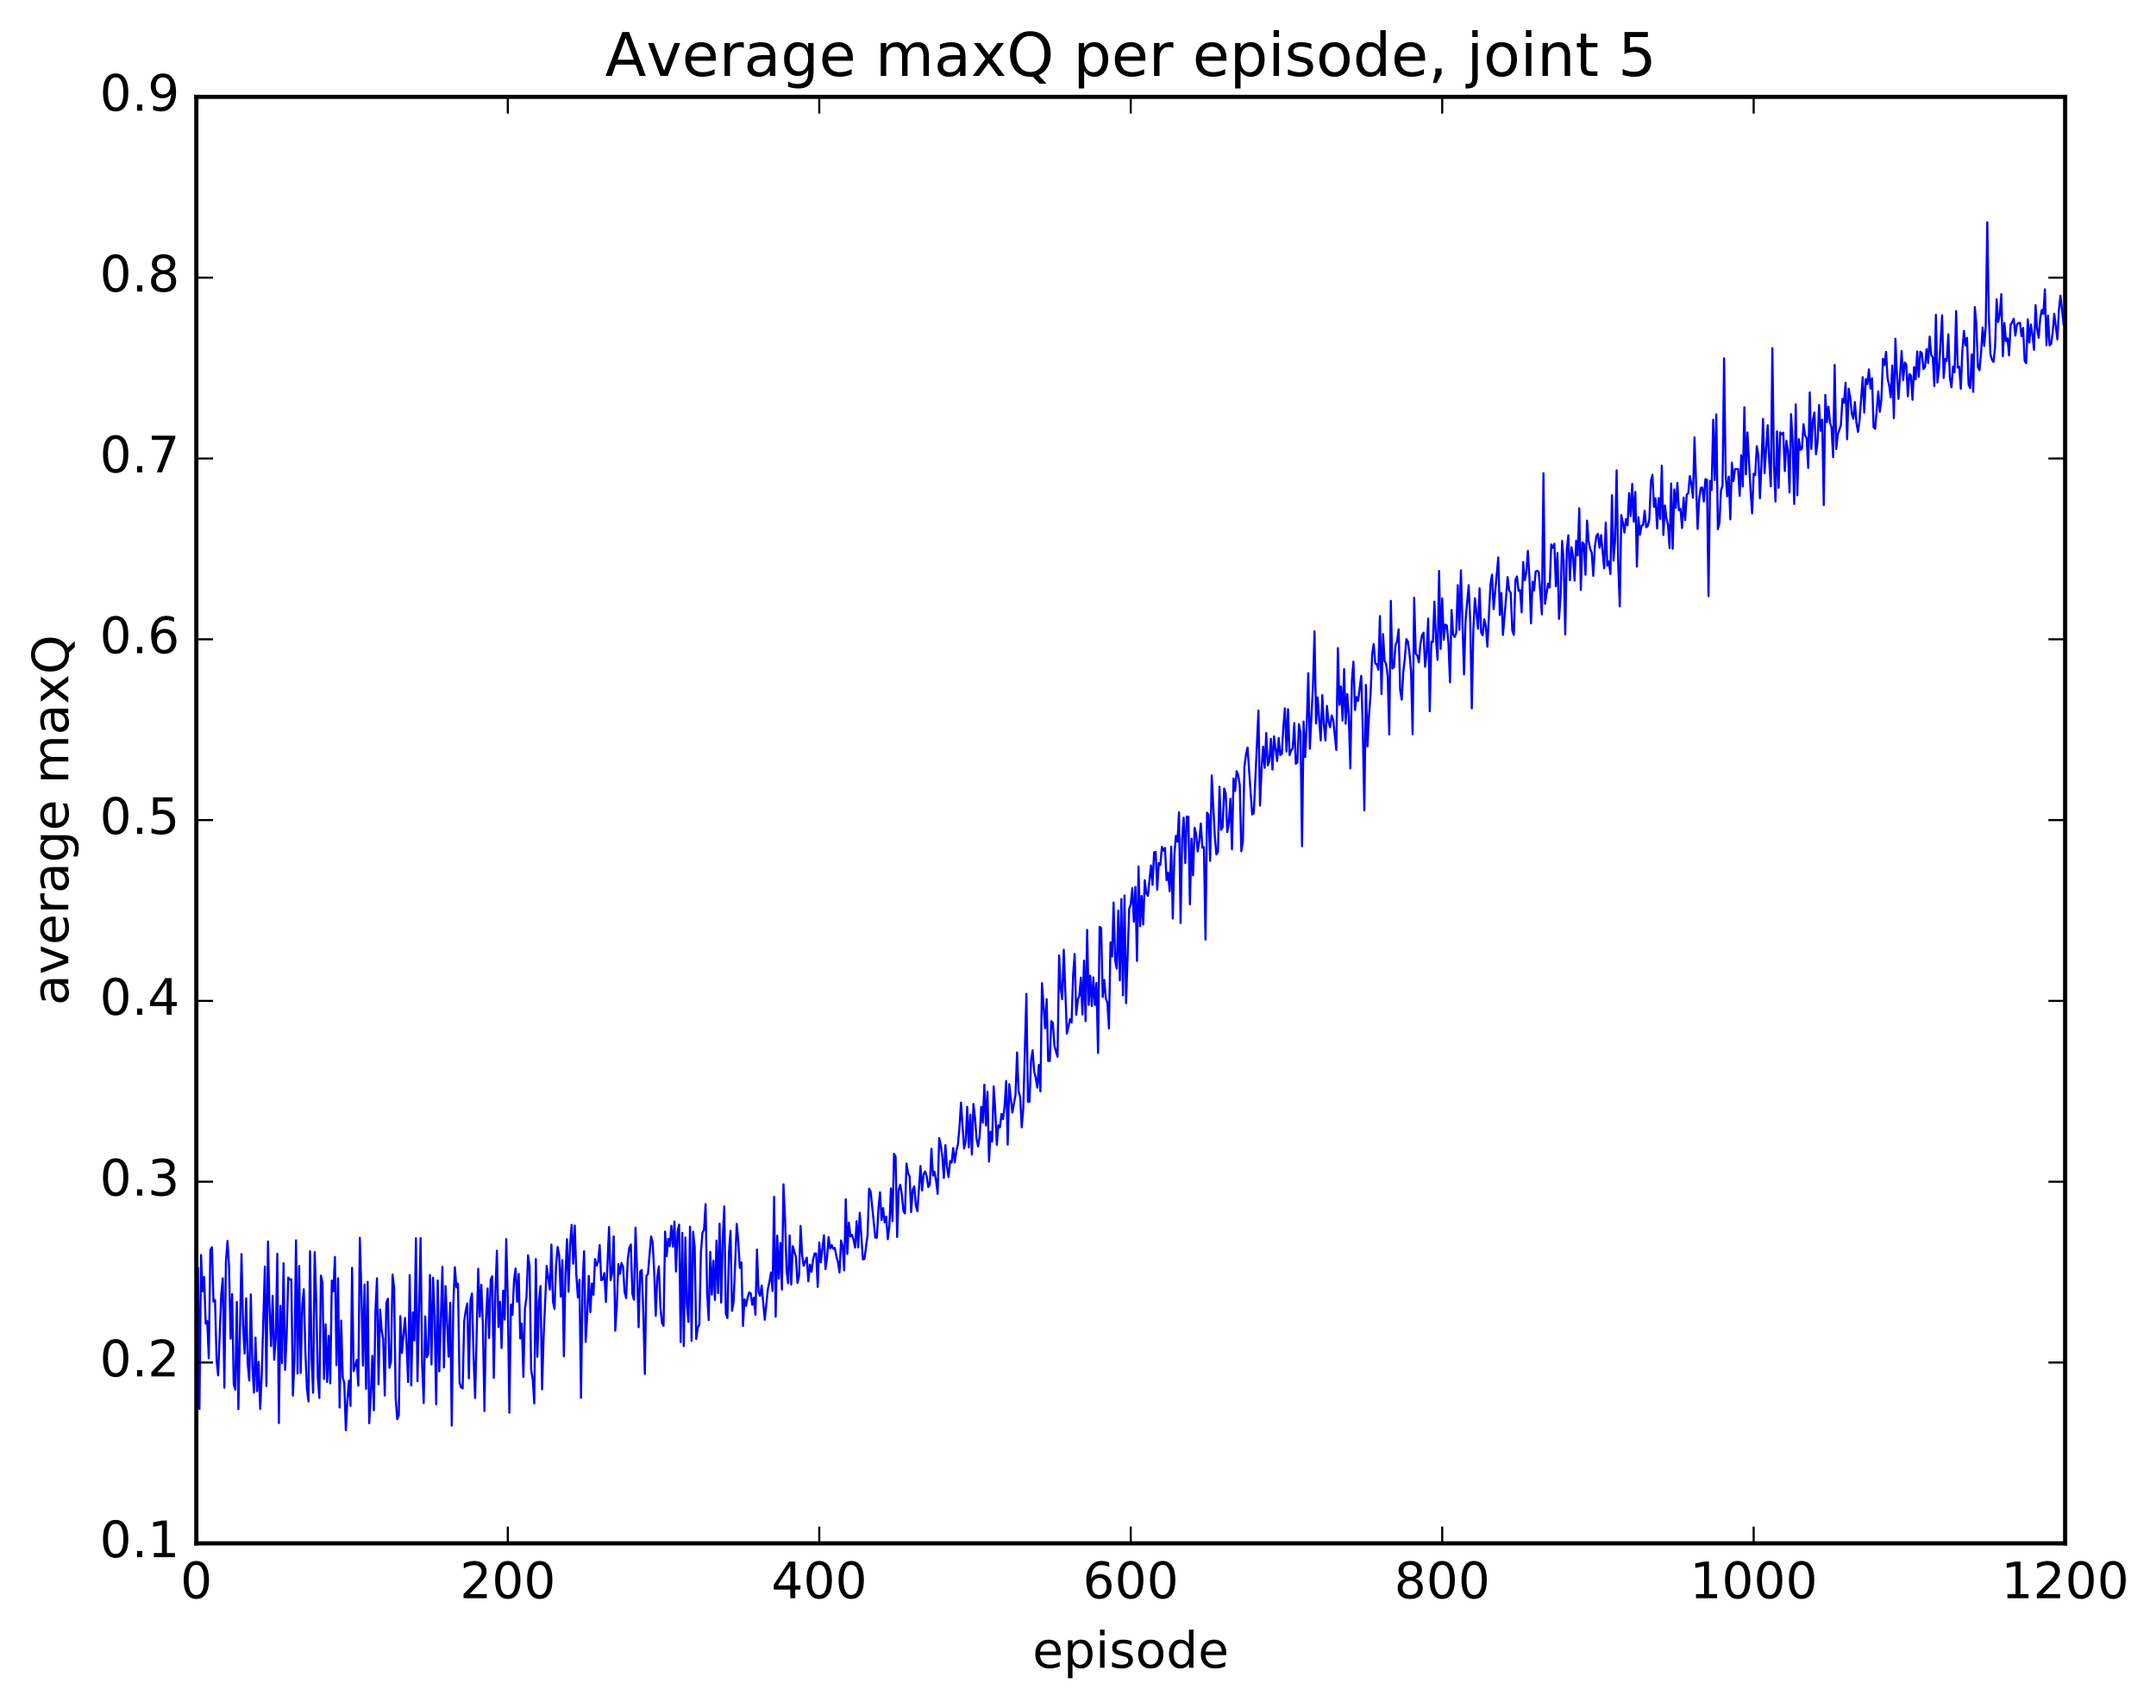 <?xml version="1.0" encoding="utf-8" standalone="no"?>
<!DOCTYPE svg PUBLIC "-//W3C//DTD SVG 1.1//EN"
  "http://www.w3.org/Graphics/SVG/1.1/DTD/svg11.dtd">
<!-- Created with matplotlib (http://matplotlib.org/) -->
<svg height="408pt" version="1.1" viewBox="0 0 515 408" width="515pt" xmlns="http://www.w3.org/2000/svg" xmlns:xlink="http://www.w3.org/1999/xlink">
 <defs>
  <style type="text/css">
*{stroke-linecap:butt;stroke-linejoin:round;stroke-miterlimit:100000;}
  </style>
 </defs>
 <g id="figure_1">
  <g id="patch_1">
   <path d="M 0 408.169 
L 515.768 408.169 
L 515.768 0 
L 0 0 
z
" style="fill:#ffffff;"/>
  </g>
  <g id="axes_1">
   <g id="patch_2">
    <path d="M 46.898 368.742 
L 493.298 368.742 
L 493.298 23.142 
L 46.898 23.142 
z
" style="fill:#ffffff;"/>
   </g>
   <g id="line2d_1">
    <path clip-path="url(#p691f11c501)" d="M 46.898 304.018 
L 47.27 302.881 
L 47.642 336.636 
L 48.014 299.843 
L 48.386 308.559 
L 48.758 305.093 
L 49.13 316.247 
L 49.502 315.644 
L 49.873 324.519 
L 50.245 298.637 
L 50.617 298.001 
L 50.989 310.999 
L 51.361 310.588 
L 51.733 324.805 
L 52.105 328.611 
L 52.849 309.238 
L 53.221 305.417 
L 53.593 331.555 
L 53.965 301.503 
L 54.337 296.497 
L 54.709 302.621 
L 55.081 319.826 
L 55.453 309.195 
L 55.825 330.668 
L 56.197 332.031 
L 56.569 311.068 
L 56.941 336.681 
L 57.685 299.625 
L 58.057 316.673 
L 58.429 323.382 
L 58.801 310.198 
L 59.173 325.833 
L 59.545 329.852 
L 59.917 309.276 
L 60.289 326.306 
L 60.661 332.738 
L 61.033 319.597 
L 61.406 332.399 
L 61.778 325.389 
L 62.15 336.644 
L 62.522 328.622 
L 63.266 302.619 
L 63.638 331.146 
L 64.01 296.62 
L 64.382 312.524 
L 64.754 321.622 
L 65.126 309.593 
L 65.498 324.88 
L 65.87 319.663 
L 66.242 299.548 
L 66.614 340.007 
L 66.986 311.993 
L 67.358 325.702 
L 67.73 301.818 
L 68.102 327.281 
L 68.474 319.157 
L 68.846 305.243 
L 69.218 305.742 
L 69.59 305.677 
L 69.962 333.441 
L 70.334 324.926 
L 70.706 296.346 
L 71.078 328.186 
L 71.45 302.478 
L 71.822 328.016 
L 72.194 312.091 
L 72.566 308.027 
L 72.938 322.732 
L 73.309 331.657 
L 73.681 334.828 
L 74.053 298.961 
L 74.425 324.4 
L 74.797 332.768 
L 75.169 299.176 
L 75.541 310.762 
L 75.913 329.16 
L 76.285 334.015 
L 76.657 304.77 
L 77.029 306.471 
L 77.401 329.475 
L 77.773 316.412 
L 78.145 330.183 
L 78.517 319.172 
L 78.889 330.502 
L 79.261 305.967 
L 79.633 308.533 
L 80.005 300.323 
L 80.377 326.192 
L 80.749 305.393 
L 81.121 336.297 
L 81.493 315.545 
L 81.865 329.018 
L 82.237 330.415 
L 82.609 341.738 
L 82.981 334.503 
L 83.353 329.859 
L 83.725 335.891 
L 84.097 302.901 
L 84.469 327.594 
L 85.213 324.925 
L 85.585 331.08 
L 85.957 295.732 
L 86.329 308.851 
L 86.701 326.255 
L 87.073 306.912 
L 87.445 331.831 
L 87.817 306.269 
L 88.189 340.059 
L 88.561 333.738 
L 88.933 323.936 
L 89.305 336.956 
L 89.677 313.139 
L 90.049 305.413 
L 90.421 330.741 
L 90.793 312.877 
L 91.165 317.818 
L 91.537 319.952 
L 91.909 333.423 
L 92.281 311.321 
L 92.653 310.288 
L 93.025 326.805 
L 93.397 325.337 
L 93.769 304.544 
L 94.141 307.734 
L 94.513 334.097 
L 94.885 339.069 
L 95.257 338.168 
L 95.629 314.451 
L 96.001 323.266 
L 96.746 314.892 
L 97.118 321.26 
L 97.49 330.219 
L 97.862 304.668 
L 98.234 331.018 
L 98.606 313.549 
L 98.978 320.277 
L 99.35 295.853 
L 99.722 330.024 
L 100.466 295.843 
L 100.838 326.182 
L 101.21 335.221 
L 101.582 314.533 
L 101.954 324.282 
L 102.326 323.379 
L 102.698 304.619 
L 103.07 325.992 
L 103.442 305.277 
L 103.814 314.465 
L 104.186 335.508 
L 104.558 305.933 
L 104.93 327.65 
L 105.674 302.691 
L 106.046 326.697 
L 106.418 307.278 
L 107.162 324.158 
L 107.534 311.282 
L 107.906 340.611 
L 108.278 311.836 
L 108.65 302.773 
L 109.022 307.566 
L 109.394 306.69 
L 109.766 330.303 
L 110.138 331.504 
L 110.51 331.737 
L 110.882 315.637 
L 111.254 313.125 
L 111.626 311.42 
L 111.998 329.326 
L 112.37 310.762 
L 112.742 309.05 
L 113.114 323.991 
L 113.486 334.014 
L 114.23 303.131 
L 114.602 314.589 
L 114.974 306.959 
L 115.346 316.464 
L 115.718 337.124 
L 116.09 315.442 
L 116.462 307.854 
L 116.834 319.683 
L 117.206 305.732 
L 117.578 304.941 
L 117.95 329.182 
L 118.322 309.101 
L 118.694 298.835 
L 119.066 317.073 
L 119.438 311.018 
L 119.809 322.083 
L 120.181 308.376 
L 120.553 315.283 
L 120.925 296.056 
L 121.297 310.774 
L 121.669 337.539 
L 122.041 311.709 
L 122.413 314.159 
L 122.785 305.832 
L 123.157 303.069 
L 123.529 311.023 
L 123.901 304.364 
L 124.273 319.799 
L 124.645 316.224 
L 125.017 328.983 
L 125.389 312.73 
L 125.761 309.961 
L 126.133 299.928 
L 126.505 302.666 
L 126.877 327.334 
L 127.249 329.555 
L 127.621 335.315 
L 127.993 300.821 
L 128.365 324.165 
L 128.738 310.918 
L 129.109 307.265 
L 129.482 331.934 
L 129.853 319.355 
L 130.597 302.463 
L 131.341 308.116 
L 131.714 297.361 
L 132.085 310.999 
L 132.458 312.748 
L 132.829 302.316 
L 133.202 297.931 
L 133.573 299.992 
L 133.946 309.781 
L 134.317 301.089 
L 134.69 324.058 
L 135.061 304.618 
L 135.434 296.084 
L 135.805 308.636 
L 136.178 297.27 
L 136.549 292.646 
L 136.922 301.929 
L 137.293 292.817 
L 137.666 304.662 
L 138.037 309.981 
L 138.41 305.736 
L 138.781 333.993 
L 139.154 306.875 
L 139.525 298.948 
L 139.898 320.61 
L 140.269 314.292 
L 140.642 304.842 
L 141.013 313.501 
L 141.386 306.681 
L 141.757 309.357 
L 142.13 300.824 
L 142.501 302.402 
L 142.874 301.49 
L 143.245 297.483 
L 143.618 305.882 
L 143.989 305.71 
L 144.362 304.16 
L 144.733 311.08 
L 145.477 293.166 
L 145.85 305.888 
L 146.221 304.227 
L 146.594 295.386 
L 146.965 317.94 
L 147.338 312.013 
L 147.709 302.015 
L 148.082 304.357 
L 148.453 301.785 
L 148.826 302.703 
L 149.197 308.66 
L 149.57 310.136 
L 149.941 301.026 
L 150.314 298.12 
L 150.685 297.337 
L 151.058 309.17 
L 151.429 310.531 
L 151.802 293.312 
L 152.173 303.436 
L 152.546 317.113 
L 152.917 303.79 
L 153.29 303.431 
L 153.661 313.46 
L 154.034 328.274 
L 154.405 304.864 
L 154.778 304.377 
L 155.522 295.404 
L 155.893 296.801 
L 156.266 303.859 
L 156.637 314.371 
L 157.01 305.031 
L 157.381 302.584 
L 157.754 312.35 
L 158.125 316.081 
L 158.498 316.775 
L 158.869 294.248 
L 159.242 300.159 
L 159.613 295.988 
L 159.986 297.739 
L 160.357 292.86 
L 160.73 297.855 
L 161.101 291.849 
L 161.474 303.796 
L 161.845 294.263 
L 162.218 292.58 
L 162.589 320.667 
L 162.962 294.579 
L 163.333 321.612 
L 163.706 295.674 
L 164.077 311.916 
L 164.45 315.841 
L 164.821 293.105 
L 165.194 320.361 
L 165.565 294.291 
L 165.938 297.985 
L 166.31 319.927 
L 166.681 317.234 
L 167.054 316.41 
L 167.425 299.231 
L 167.798 294.503 
L 168.169 293.801 
L 168.542 287.709 
L 168.913 309.043 
L 169.286 315.396 
L 169.657 299.103 
L 170.03 309.311 
L 170.401 301.201 
L 170.774 310.561 
L 171.145 296.406 
L 171.518 308.947 
L 171.889 292.378 
L 172.262 311.223 
L 172.633 296.183 
L 173.006 288.232 
L 173.377 313.834 
L 173.75 314.917 
L 174.121 299.166 
L 174.494 294.086 
L 174.865 313.202 
L 175.238 311.021 
L 175.982 292.414 
L 176.353 296.554 
L 176.726 302.96 
L 177.097 301.62 
L 177.47 316.805 
L 177.841 310.426 
L 178.214 312.004 
L 178.585 309.978 
L 178.958 308.781 
L 179.329 309.042 
L 179.702 311.775 
L 180.073 310.052 
L 180.446 314.128 
L 180.817 298.552 
L 181.19 308.697 
L 181.561 309.628 
L 181.934 307.154 
L 182.678 315.318 
L 183.422 307.971 
L 183.793 306.26 
L 184.166 304.01 
L 184.537 308.456 
L 184.91 285.939 
L 185.281 314.575 
L 185.654 295.222 
L 186.025 305.486 
L 186.398 296.974 
L 186.769 308.114 
L 187.142 282.972 
L 187.513 290.953 
L 187.886 303.592 
L 188.257 306.593 
L 188.63 295.17 
L 189.001 306.916 
L 189.374 297.746 
L 190.118 300.357 
L 190.489 306.54 
L 190.862 304.916 
L 191.233 292.907 
L 191.606 299.918 
L 191.977 302.432 
L 192.721 300.487 
L 193.094 306.152 
L 193.465 302.144 
L 193.838 303.856 
L 194.209 301.017 
L 194.582 299.502 
L 194.953 299.484 
L 195.326 307.473 
L 195.697 296.867 
L 196.07 301.602 
L 196.814 295.123 
L 197.185 303.224 
L 197.558 300.443 
L 197.929 295.556 
L 198.302 298.326 
L 198.673 297.496 
L 199.046 298.39 
L 199.417 298.16 
L 199.79 300.224 
L 200.161 301.54 
L 200.534 304.035 
L 200.905 296.381 
L 201.278 297.797 
L 201.649 303.52 
L 202.022 286.527 
L 202.393 299.598 
L 202.766 292.119 
L 203.137 295.426 
L 203.51 295.016 
L 203.881 296.217 
L 204.254 298.085 
L 204.625 291.767 
L 204.998 298.031 
L 205.369 289.76 
L 206.113 300.903 
L 206.486 300.795 
L 207.23 295.074 
L 207.601 284.009 
L 207.974 284.712 
L 209.089 295.733 
L 209.462 295.672 
L 209.833 288.829 
L 210.206 284.857 
L 210.577 291.525 
L 210.95 288.65 
L 211.321 292.067 
L 211.694 290.693 
L 212.065 296.076 
L 212.438 293.083 
L 212.81 283.967 
L 213.181 291.772 
L 213.554 275.696 
L 213.925 276.339 
L 214.298 295.559 
L 214.669 284.26 
L 215.042 283.059 
L 215.413 285.317 
L 215.786 289.309 
L 216.157 289.921 
L 216.53 277.993 
L 216.901 280.291 
L 217.274 281.099 
L 217.645 289.593 
L 218.018 284.258 
L 218.389 283.457 
L 218.762 287.969 
L 219.133 289.407 
L 219.877 278.598 
L 220.25 284.435 
L 220.621 280.546 
L 220.994 279.895 
L 221.365 281.049 
L 221.738 283.626 
L 222.109 283.04 
L 222.482 274.48 
L 222.853 280.867 
L 223.226 279.952 
L 223.597 282.09 
L 223.97 285.259 
L 224.341 271.911 
L 224.714 273.51 
L 225.085 276.32 
L 225.458 281.437 
L 225.829 273.587 
L 226.202 278.753 
L 226.573 281.238 
L 226.946 277.414 
L 227.317 277.774 
L 227.69 274.295 
L 228.061 277.741 
L 228.434 274.982 
L 228.805 273.517 
L 229.178 269.521 
L 229.549 263.455 
L 230.293 274.417 
L 230.666 272.678 
L 231.037 264.446 
L 231.41 274.117 
L 231.781 266.303 
L 232.154 275.878 
L 232.525 263.758 
L 232.898 267.058 
L 233.269 272.14 
L 233.642 273.91 
L 234.013 271.406 
L 234.386 264.444 
L 234.757 268.237 
L 235.13 259.157 
L 235.501 268.917 
L 235.874 260.836 
L 236.245 277.538 
L 236.618 270.396 
L 236.989 272.741 
L 237.362 259.566 
L 237.733 265.33 
L 238.106 273.511 
L 238.477 268.869 
L 238.85 269.321 
L 239.221 266.153 
L 239.594 267.394 
L 239.965 264.278 
L 240.338 258.277 
L 240.709 273.481 
L 241.082 259.037 
L 241.826 265.823 
L 242.57 261.561 
L 242.941 251.454 
L 243.314 260.794 
L 243.685 262.068 
L 244.058 269.349 
L 244.429 264.875 
L 245.173 237.465 
L 245.546 263.249 
L 245.917 263.189 
L 246.29 253.345 
L 246.661 250.946 
L 247.034 256.053 
L 247.405 257.493 
L 247.778 259.87 
L 248.149 254.437 
L 248.522 260.758 
L 248.893 234.902 
L 249.637 245.676 
L 250.01 238.732 
L 250.381 253.486 
L 250.754 253.485 
L 251.125 243.981 
L 251.498 244.442 
L 251.869 249.88 
L 252.613 252.497 
L 252.986 228.276 
L 253.357 236.057 
L 253.73 238.725 
L 254.101 226.932 
L 254.845 246.946 
L 255.589 243.515 
L 255.962 244.32 
L 256.334 232.969 
L 256.705 227.948 
L 257.077 242.463 
L 257.45 238.884 
L 257.822 237.977 
L 258.193 233.589 
L 258.565 242.383 
L 258.938 229.528 
L 259.31 243.964 
L 259.682 222.175 
L 260.053 240.08 
L 260.425 233.116 
L 260.798 240.379 
L 261.17 233.54 
L 261.541 240.118 
L 261.913 234.854 
L 262.286 251.565 
L 262.658 221.453 
L 263.029 221.743 
L 263.401 238.216 
L 263.774 234.13 
L 264.146 238.567 
L 264.517 239.563 
L 264.889 245.728 
L 265.262 225.169 
L 265.634 228.524 
L 266.005 215.64 
L 266.377 229.493 
L 266.75 231.435 
L 267.122 217.56 
L 267.493 234.249 
L 267.865 214.81 
L 268.238 237.808 
L 268.61 213.961 
L 268.981 239.692 
L 269.726 217.142 
L 270.098 216.039 
L 270.469 212.188 
L 270.841 220.222 
L 271.214 211.912 
L 271.586 229.593 
L 271.957 207.032 
L 272.329 221.297 
L 272.702 214.057 
L 273.074 220.896 
L 273.445 210.299 
L 273.817 213.452 
L 274.19 214.036 
L 274.933 206.783 
L 275.305 211.417 
L 275.678 203.659 
L 276.05 203.556 
L 276.421 212.589 
L 276.793 206.209 
L 277.166 206.692 
L 277.538 202.326 
L 277.909 203.261 
L 278.281 202.583 
L 278.654 210.311 
L 279.026 208.503 
L 279.397 212.965 
L 279.769 202.284 
L 280.142 219.468 
L 280.514 204.385 
L 280.885 199.703 
L 281.257 201.107 
L 281.63 194.08 
L 282.002 220.532 
L 282.373 200.4 
L 282.745 195.373 
L 283.118 206.205 
L 283.49 195.095 
L 283.861 195.132 
L 284.233 216.053 
L 284.606 200.389 
L 284.978 209.152 
L 285.349 197.743 
L 285.721 199.333 
L 286.094 203.437 
L 286.466 200.917 
L 286.837 196.757 
L 287.209 202.545 
L 287.582 202.394 
L 287.954 224.483 
L 288.325 194.167 
L 288.697 194.74 
L 289.07 205.67 
L 289.442 185.28 
L 290.185 199.883 
L 290.558 204.161 
L 290.93 203.51 
L 291.301 187.992 
L 291.673 198.269 
L 292.046 197.646 
L 292.418 188.395 
L 292.789 189.581 
L 293.161 198.821 
L 293.534 196.594 
L 293.906 190.842 
L 294.277 202.917 
L 294.649 186.003 
L 295.022 188.995 
L 295.394 184.264 
L 295.765 185.179 
L 296.137 187.56 
L 296.51 203.382 
L 296.882 201.035 
L 297.253 183.24 
L 297.625 180.251 
L 297.998 178.6 
L 298.741 189.473 
L 299.113 194.596 
L 299.486 194.284 
L 300.601 169.762 
L 300.974 192.468 
L 301.346 183.772 
L 301.717 178.382 
L 302.089 183.443 
L 302.462 175.149 
L 302.834 182.867 
L 303.205 181.733 
L 303.577 176.529 
L 303.95 183.877 
L 304.322 175.936 
L 305.065 181.84 
L 305.438 176.344 
L 305.81 180.396 
L 306.182 180.137 
L 306.553 173.612 
L 306.925 169.238 
L 307.298 179.567 
L 307.67 169.453 
L 308.041 180.421 
L 308.413 179.259 
L 308.786 178.802 
L 309.158 172.755 
L 309.529 182.485 
L 309.901 182.19 
L 310.274 173.019 
L 310.646 175.066 
L 311.017 202.183 
L 311.389 172.398 
L 311.762 180.875 
L 312.134 173.41 
L 312.505 160.841 
L 312.877 178.89 
L 313.622 163.957 
L 313.993 150.831 
L 314.365 172.847 
L 314.738 166.628 
L 315.481 176.906 
L 315.853 166.079 
L 316.226 173.026 
L 316.598 176.921 
L 316.969 168.655 
L 317.341 172.549 
L 317.714 173.754 
L 318.086 170.94 
L 318.457 171.929 
L 319.202 179.181 
L 319.574 154.846 
L 319.945 168.408 
L 320.317 164.03 
L 320.69 172.171 
L 321.062 159.857 
L 321.433 172.918 
L 321.805 165.817 
L 322.178 171.029 
L 322.55 183.617 
L 322.921 162.694 
L 323.293 158.098 
L 323.666 169.645 
L 324.038 166.549 
L 324.409 167.447 
L 325.154 161.47 
L 325.526 174.167 
L 325.897 193.6 
L 326.269 163.659 
L 326.642 178.351 
L 327.014 170.852 
L 327.385 166.021 
L 327.757 156.428 
L 328.13 153.86 
L 328.502 158.525 
L 328.873 158.682 
L 329.245 160.001 
L 329.618 147.195 
L 329.99 165.86 
L 330.361 151.511 
L 330.733 157.92 
L 331.106 158.657 
L 331.478 161.548 
L 331.849 175.483 
L 332.221 143.558 
L 332.594 159.727 
L 332.966 159.367 
L 333.337 154.159 
L 333.709 153.266 
L 334.082 150.36 
L 334.454 164.843 
L 334.825 167.173 
L 335.197 160.628 
L 335.57 157.285 
L 335.942 152.698 
L 336.313 153.32 
L 336.685 156.112 
L 337.058 160.519 
L 337.43 175.421 
L 337.801 142.825 
L 338.173 156.181 
L 338.546 156.606 
L 338.918 158.265 
L 339.289 153.879 
L 339.661 151.799 
L 340.034 151.158 
L 340.406 159.311 
L 340.777 155.824 
L 341.149 147.787 
L 341.522 169.935 
L 341.894 153.317 
L 342.265 153.41 
L 342.637 143.734 
L 343.01 152.808 
L 343.382 157.645 
L 343.753 136.419 
L 344.125 155.041 
L 344.498 142.978 
L 344.87 152.863 
L 345.241 149.236 
L 345.613 149.47 
L 345.986 153.608 
L 346.358 163.025 
L 346.729 145.728 
L 347.101 151.589 
L 347.474 152.208 
L 347.846 151.195 
L 348.217 139.792 
L 348.589 150.473 
L 348.962 136.283 
L 349.705 161.12 
L 350.077 148.164 
L 350.822 139.812 
L 351.193 148.488 
L 351.565 169.251 
L 351.938 150.339 
L 352.31 142.946 
L 353.053 150.213 
L 353.425 140.545 
L 353.798 151.153 
L 354.17 151.82 
L 354.541 147.967 
L 354.913 149.563 
L 355.286 154.52 
L 356.029 139.526 
L 356.401 137.3 
L 356.774 145.554 
L 357.889 133.188 
L 358.262 146.939 
L 358.634 141.681 
L 359.005 151.705 
L 359.75 142.808 
L 360.122 137.87 
L 360.493 141.097 
L 360.865 141.65 
L 361.238 150.658 
L 361.61 151.691 
L 361.981 138.572 
L 362.353 137.733 
L 362.726 141.169 
L 363.098 140.978 
L 363.469 146.301 
L 363.841 134.275 
L 364.214 138.642 
L 364.586 136.819 
L 364.957 131.628 
L 365.329 137.884 
L 365.702 148.947 
L 366.074 138.972 
L 366.445 141.097 
L 366.817 136.587 
L 367.19 136.372 
L 367.562 136.687 
L 368.305 146.79 
L 368.678 113.07 
L 369.05 144.257 
L 369.793 139.428 
L 370.166 140.393 
L 370.538 130.077 
L 370.909 130.895 
L 371.281 129.906 
L 371.654 140.067 
L 372.026 132.126 
L 372.397 147.866 
L 372.769 142.574 
L 373.142 129.242 
L 373.514 134.139 
L 373.885 151.587 
L 374.257 131.294 
L 374.63 127.903 
L 375.002 138.622 
L 375.373 130.747 
L 375.745 132.804 
L 376.118 138.723 
L 376.49 129.216 
L 376.861 132.707 
L 377.233 121.441 
L 377.606 140.947 
L 377.978 129.569 
L 378.349 129.951 
L 378.721 137.305 
L 379.094 124.392 
L 379.466 129.236 
L 379.837 131.158 
L 380.209 132.002 
L 380.582 137.585 
L 380.954 130.724 
L 381.325 128.078 
L 381.697 127.556 
L 382.07 130.869 
L 382.442 127.856 
L 383.185 135.786 
L 383.558 124.847 
L 383.93 135.16 
L 384.301 134.131 
L 384.673 137.136 
L 385.046 118.31 
L 385.418 133.935 
L 385.789 129.135 
L 386.161 112.375 
L 386.534 134.551 
L 386.906 144.882 
L 387.277 123.057 
L 387.649 124.846 
L 388.022 127.246 
L 388.394 124.034 
L 388.765 125.518 
L 389.137 117.827 
L 389.51 123.3 
L 389.882 115.589 
L 390.253 124.621 
L 390.625 117.519 
L 390.998 135.377 
L 391.37 123.594 
L 391.741 127.768 
L 392.113 125.592 
L 392.486 125.412 
L 392.858 122.031 
L 393.229 125.968 
L 393.601 125.663 
L 393.974 124.078 
L 394.346 114.983 
L 394.717 113.44 
L 395.089 121.112 
L 395.462 119.055 
L 395.834 126.277 
L 396.205 119.007 
L 396.577 123.986 
L 396.95 111.271 
L 397.322 127.817 
L 397.693 120.764 
L 398.065 123.888 
L 398.438 125.473 
L 398.81 130.962 
L 399.182 115.516 
L 399.553 131.123 
L 399.925 116.929 
L 400.298 121.375 
L 400.67 115.365 
L 401.041 121.918 
L 401.413 121.574 
L 401.786 126.16 
L 402.158 118.878 
L 402.529 124.281 
L 402.901 118.191 
L 403.274 117.836 
L 403.646 113.744 
L 404.017 115.674 
L 404.389 118.91 
L 404.762 104.507 
L 405.505 126.376 
L 405.877 119.304 
L 406.25 116.581 
L 406.622 116.488 
L 406.993 119.827 
L 407.365 114.49 
L 407.738 114.621 
L 408.11 142.446 
L 408.481 114.885 
L 408.853 117.088 
L 409.226 100.3 
L 409.598 114.679 
L 409.969 99.027 
L 410.341 126.451 
L 410.714 125.016 
L 411.086 117.21 
L 411.457 116.058 
L 411.829 85.605 
L 412.202 113.183 
L 412.574 118.595 
L 412.945 113.898 
L 413.317 124.078 
L 413.69 110.533 
L 414.062 114.95 
L 414.433 112.072 
L 415.178 112.082 
L 415.55 118.484 
L 415.921 108.785 
L 416.293 116.23 
L 416.666 97.299 
L 417.038 113.32 
L 417.409 103.312 
L 418.154 117.222 
L 418.526 122.674 
L 418.897 113.181 
L 419.269 113.507 
L 419.642 106.62 
L 420.014 108.781 
L 420.385 119.024 
L 420.757 111.119 
L 421.13 100.088 
L 421.502 113.041 
L 422.245 101.606 
L 422.618 110.25 
L 422.99 116.195 
L 423.361 83.199 
L 423.733 110.964 
L 424.106 119.836 
L 424.478 103.062 
L 424.849 116.543 
L 425.221 103.299 
L 425.594 103.806 
L 425.966 103.355 
L 426.337 112.539 
L 426.709 105.329 
L 427.082 107.658 
L 427.454 117.671 
L 427.825 98.952 
L 428.197 105.294 
L 428.57 120.425 
L 428.942 96.601 
L 429.313 118.325 
L 429.685 104.939 
L 430.058 107.477 
L 430.43 107.196 
L 430.801 101.367 
L 431.173 103.951 
L 431.546 104.696 
L 431.918 111.805 
L 432.289 93.765 
L 432.661 107.271 
L 433.034 100.417 
L 433.406 98.551 
L 433.777 108.558 
L 434.149 105.745 
L 434.522 96.774 
L 434.894 102.921 
L 435.265 100.287 
L 435.637 120.671 
L 436.01 94.356 
L 436.382 100.859 
L 436.753 97.178 
L 437.125 100.928 
L 437.498 102.197 
L 437.87 109.229 
L 438.241 87.209 
L 438.613 107.293 
L 438.986 103.805 
L 439.729 101.576 
L 440.101 95.313 
L 440.474 96.233 
L 440.846 91.432 
L 441.217 104.95 
L 441.589 92.886 
L 441.962 94.957 
L 442.334 98.805 
L 442.705 100.04 
L 443.077 96.074 
L 443.45 101.122 
L 443.822 103.187 
L 444.193 100.354 
L 444.938 90.115 
L 445.31 98.588 
L 445.682 90.583 
L 446.053 91.793 
L 446.425 88.259 
L 446.798 92.848 
L 447.17 90.381 
L 447.541 102.088 
L 447.913 102.475 
L 448.658 93.518 
L 449.029 98.374 
L 449.401 95.466 
L 449.774 85.74 
L 450.146 87.224 
L 450.517 84.061 
L 450.889 90.492 
L 451.262 92.054 
L 451.634 94.947 
L 452.005 87.315 
L 452.377 99.884 
L 452.75 80.925 
L 453.122 89.594 
L 453.493 95.302 
L 454.238 83.854 
L 454.61 90.843 
L 454.981 86.61 
L 455.353 87.119 
L 455.726 94.685 
L 456.098 89.355 
L 456.469 89.75 
L 456.841 95.524 
L 457.214 87.695 
L 457.586 90.635 
L 457.957 83.974 
L 458.329 90.008 
L 458.702 84.013 
L 459.074 84.438 
L 459.445 88.188 
L 459.817 87.74 
L 460.19 83.402 
L 460.562 86.724 
L 460.933 80.411 
L 461.305 84.81 
L 461.678 85.418 
L 462.05 92.258 
L 462.421 75.211 
L 462.793 91.395 
L 463.166 88.181 
L 463.909 75.331 
L 464.281 90.291 
L 464.654 85.761 
L 465.026 86.243 
L 465.397 79.873 
L 465.769 90.342 
L 466.142 92.53 
L 466.514 87.568 
L 466.885 88.953 
L 467.257 74.303 
L 467.63 87.825 
L 468.002 87.615 
L 468.373 92.892 
L 468.745 83.788 
L 469.118 79.048 
L 469.49 82.545 
L 469.861 80.723 
L 470.233 91.835 
L 470.606 92.739 
L 470.978 84.654 
L 471.349 93.629 
L 471.721 73.391 
L 472.094 77.606 
L 472.466 87.728 
L 472.837 88.459 
L 473.209 84.428 
L 473.582 78.248 
L 473.954 82.66 
L 474.325 78.121 
L 474.697 53.101 
L 475.07 75.464 
L 475.442 84.605 
L 475.813 85.945 
L 476.185 86.474 
L 476.558 83.022 
L 476.93 71.5 
L 477.301 76.924 
L 477.673 75.233 
L 478.046 70.271 
L 478.418 85.139 
L 478.789 77.176 
L 479.161 81.516 
L 479.534 80.826 
L 479.906 84.91 
L 480.277 77.615 
L 481.022 76.175 
L 481.394 80.195 
L 481.765 77.53 
L 482.137 77.187 
L 482.51 77.134 
L 482.882 80.323 
L 483.253 78.347 
L 483.625 86.254 
L 483.998 86.785 
L 484.37 76.307 
L 484.741 81.847 
L 485.113 77.542 
L 485.486 79.94 
L 485.858 83.578 
L 486.229 72.917 
L 486.601 78.596 
L 486.974 80.721 
L 487.346 76.075 
L 487.717 74.045 
L 488.089 75.013 
L 488.462 69.127 
L 488.834 82.486 
L 489.205 75.404 
L 489.577 82.507 
L 489.95 82.223 
L 490.322 79.399 
L 490.693 74.951 
L 491.438 81.104 
L 491.81 74.027 
L 492.182 70.627 
L 492.925 77.496 
L 492.925 77.496 
" style="fill:none;stroke:#0000ff;stroke-linecap:square;stroke-width:0.5;"/>
   </g>
   <g id="patch_3">
    <path d="M 46.898 368.742 
L 493.298 368.742 
" style="fill:none;stroke:#000000;stroke-linecap:square;stroke-linejoin:miter;"/>
   </g>
   <g id="patch_4">
    <path d="M 46.898 23.142 
L 493.298 23.142 
" style="fill:none;stroke:#000000;stroke-linecap:square;stroke-linejoin:miter;"/>
   </g>
   <g id="patch_5">
    <path d="M 493.298 368.742 
L 493.298 23.142 
" style="fill:none;stroke:#000000;stroke-linecap:square;stroke-linejoin:miter;"/>
   </g>
   <g id="patch_6">
    <path d="M 46.898 368.742 
L 46.898 23.142 
" style="fill:none;stroke:#000000;stroke-linecap:square;stroke-linejoin:miter;"/>
   </g>
   <g id="matplotlib.axis_1">
    <g id="xtick_1">
     <g id="line2d_2">
      <defs>
       <path d="M 0 0 
L 0 -4 
" id="mcfbf98df7b" style="stroke:#000000;stroke-width:0.5;"/>
      </defs>
      <g>
       <use style="stroke:#000000;stroke-width:0.5;" x="46.898" xlink:href="#mcfbf98df7b" y="368.742"/>
      </g>
     </g>
     <g id="line2d_3">
      <defs>
       <path d="M 0 0 
L 0 4 
" id="m7f7c97587f" style="stroke:#000000;stroke-width:0.5;"/>
      </defs>
      <g>
       <use style="stroke:#000000;stroke-width:0.5;" x="46.898" xlink:href="#m7f7c97587f" y="23.142"/>
      </g>
     </g>
     <g id="text_1">
      <!-- 0 -->
      <defs>
       <path d="M 31.781 66.406 
Q 24.172 66.406 20.328 58.906 
Q 16.5 51.422 16.5 36.375 
Q 16.5 21.391 20.328 13.891 
Q 24.172 6.391 31.781 6.391 
Q 39.453 6.391 43.281 13.891 
Q 47.125 21.391 47.125 36.375 
Q 47.125 51.422 43.281 58.906 
Q 39.453 66.406 31.781 66.406 
M 31.781 74.219 
Q 44.047 74.219 50.516 64.516 
Q 56.984 54.828 56.984 36.375 
Q 56.984 17.969 50.516 8.266 
Q 44.047 -1.422 31.781 -1.422 
Q 19.531 -1.422 13.062 8.266 
Q 6.594 17.969 6.594 36.375 
Q 6.594 54.828 13.062 64.516 
Q 19.531 74.219 31.781 74.219 
" id="BitstreamVeraSans-Roman-30"/>
      </defs>
      <g transform="translate(43.08 381.86)scale(0.12 -0.12)">
       <use xlink:href="#BitstreamVeraSans-Roman-30"/>
      </g>
     </g>
    </g>
    <g id="xtick_2">
     <g id="line2d_4">
      <g>
       <use style="stroke:#000000;stroke-width:0.5;" x="121.297" xlink:href="#mcfbf98df7b" y="368.742"/>
      </g>
     </g>
     <g id="line2d_5">
      <g>
       <use style="stroke:#000000;stroke-width:0.5;" x="121.297" xlink:href="#m7f7c97587f" y="23.142"/>
      </g>
     </g>
     <g id="text_2">
      <!-- 200 -->
      <defs>
       <path d="M 19.188 8.297 
L 53.609 8.297 
L 53.609 0 
L 7.328 0 
L 7.328 8.297 
Q 12.938 14.109 22.625 23.891 
Q 32.328 33.688 34.812 36.531 
Q 39.547 41.844 41.422 45.531 
Q 43.312 49.219 43.312 52.781 
Q 43.312 58.594 39.234 62.25 
Q 35.156 65.922 28.609 65.922 
Q 23.969 65.922 18.812 64.312 
Q 13.672 62.703 7.812 59.422 
L 7.812 69.391 
Q 13.766 71.781 18.938 73 
Q 24.125 74.219 28.422 74.219 
Q 39.75 74.219 46.484 68.547 
Q 53.219 62.891 53.219 53.422 
Q 53.219 48.922 51.531 44.891 
Q 49.859 40.875 45.406 35.406 
Q 44.188 33.984 37.641 27.219 
Q 31.109 20.453 19.188 8.297 
" id="BitstreamVeraSans-Roman-32"/>
      </defs>
      <g transform="translate(109.845 381.86)scale(0.12 -0.12)">
       <use xlink:href="#BitstreamVeraSans-Roman-32"/>
       <use x="63.623" xlink:href="#BitstreamVeraSans-Roman-30"/>
       <use x="127.246" xlink:href="#BitstreamVeraSans-Roman-30"/>
      </g>
     </g>
    </g>
    <g id="xtick_3">
     <g id="line2d_6">
      <g>
       <use style="stroke:#000000;stroke-width:0.5;" x="195.697" xlink:href="#mcfbf98df7b" y="368.742"/>
      </g>
     </g>
     <g id="line2d_7">
      <g>
       <use style="stroke:#000000;stroke-width:0.5;" x="195.697" xlink:href="#m7f7c97587f" y="23.142"/>
      </g>
     </g>
     <g id="text_3">
      <!-- 400 -->
      <defs>
       <path d="M 37.797 64.312 
L 12.891 25.391 
L 37.797 25.391 
z
M 35.203 72.906 
L 47.609 72.906 
L 47.609 25.391 
L 58.016 25.391 
L 58.016 17.188 
L 47.609 17.188 
L 47.609 0 
L 37.797 0 
L 37.797 17.188 
L 4.891 17.188 
L 4.891 26.703 
z
" id="BitstreamVeraSans-Roman-34"/>
      </defs>
      <g transform="translate(184.245 381.86)scale(0.12 -0.12)">
       <use xlink:href="#BitstreamVeraSans-Roman-34"/>
       <use x="63.623" xlink:href="#BitstreamVeraSans-Roman-30"/>
       <use x="127.246" xlink:href="#BitstreamVeraSans-Roman-30"/>
      </g>
     </g>
    </g>
    <g id="xtick_4">
     <g id="line2d_8">
      <g>
       <use style="stroke:#000000;stroke-width:0.5;" x="270.098" xlink:href="#mcfbf98df7b" y="368.742"/>
      </g>
     </g>
     <g id="line2d_9">
      <g>
       <use style="stroke:#000000;stroke-width:0.5;" x="270.098" xlink:href="#m7f7c97587f" y="23.142"/>
      </g>
     </g>
     <g id="text_4">
      <!-- 600 -->
      <defs>
       <path d="M 33.016 40.375 
Q 26.375 40.375 22.484 35.828 
Q 18.609 31.297 18.609 23.391 
Q 18.609 15.531 22.484 10.953 
Q 26.375 6.391 33.016 6.391 
Q 39.656 6.391 43.531 10.953 
Q 47.406 15.531 47.406 23.391 
Q 47.406 31.297 43.531 35.828 
Q 39.656 40.375 33.016 40.375 
M 52.594 71.297 
L 52.594 62.312 
Q 48.875 64.062 45.094 64.984 
Q 41.312 65.922 37.594 65.922 
Q 27.828 65.922 22.672 59.328 
Q 17.531 52.734 16.797 39.406 
Q 19.672 43.656 24.016 45.922 
Q 28.375 48.188 33.594 48.188 
Q 44.578 48.188 50.953 41.516 
Q 57.328 34.859 57.328 23.391 
Q 57.328 12.156 50.688 5.359 
Q 44.047 -1.422 33.016 -1.422 
Q 20.359 -1.422 13.672 8.266 
Q 6.984 17.969 6.984 36.375 
Q 6.984 53.656 15.188 63.938 
Q 23.391 74.219 37.203 74.219 
Q 40.922 74.219 44.703 73.484 
Q 48.484 72.75 52.594 71.297 
" id="BitstreamVeraSans-Roman-36"/>
      </defs>
      <g transform="translate(258.645 381.86)scale(0.12 -0.12)">
       <use xlink:href="#BitstreamVeraSans-Roman-36"/>
       <use x="63.623" xlink:href="#BitstreamVeraSans-Roman-30"/>
       <use x="127.246" xlink:href="#BitstreamVeraSans-Roman-30"/>
      </g>
     </g>
    </g>
    <g id="xtick_5">
     <g id="line2d_10">
      <g>
       <use style="stroke:#000000;stroke-width:0.5;" x="344.498" xlink:href="#mcfbf98df7b" y="368.742"/>
      </g>
     </g>
     <g id="line2d_11">
      <g>
       <use style="stroke:#000000;stroke-width:0.5;" x="344.498" xlink:href="#m7f7c97587f" y="23.142"/>
      </g>
     </g>
     <g id="text_5">
      <!-- 800 -->
      <defs>
       <path d="M 31.781 34.625 
Q 24.75 34.625 20.719 30.859 
Q 16.703 27.094 16.703 20.516 
Q 16.703 13.922 20.719 10.156 
Q 24.75 6.391 31.781 6.391 
Q 38.812 6.391 42.859 10.172 
Q 46.922 13.969 46.922 20.516 
Q 46.922 27.094 42.891 30.859 
Q 38.875 34.625 31.781 34.625 
M 21.922 38.812 
Q 15.578 40.375 12.031 44.719 
Q 8.5 49.078 8.5 55.328 
Q 8.5 64.062 14.719 69.141 
Q 20.953 74.219 31.781 74.219 
Q 42.672 74.219 48.875 69.141 
Q 55.078 64.062 55.078 55.328 
Q 55.078 49.078 51.531 44.719 
Q 48 40.375 41.703 38.812 
Q 48.828 37.156 52.797 32.312 
Q 56.781 27.484 56.781 20.516 
Q 56.781 9.906 50.312 4.234 
Q 43.844 -1.422 31.781 -1.422 
Q 19.734 -1.422 13.25 4.234 
Q 6.781 9.906 6.781 20.516 
Q 6.781 27.484 10.781 32.312 
Q 14.797 37.156 21.922 38.812 
M 18.312 54.391 
Q 18.312 48.734 21.844 45.562 
Q 25.391 42.391 31.781 42.391 
Q 38.141 42.391 41.719 45.562 
Q 45.312 48.734 45.312 54.391 
Q 45.312 60.062 41.719 63.234 
Q 38.141 66.406 31.781 66.406 
Q 25.391 66.406 21.844 63.234 
Q 18.312 60.062 18.312 54.391 
" id="BitstreamVeraSans-Roman-38"/>
      </defs>
      <g transform="translate(333.045 381.86)scale(0.12 -0.12)">
       <use xlink:href="#BitstreamVeraSans-Roman-38"/>
       <use x="63.623" xlink:href="#BitstreamVeraSans-Roman-30"/>
       <use x="127.246" xlink:href="#BitstreamVeraSans-Roman-30"/>
      </g>
     </g>
    </g>
    <g id="xtick_6">
     <g id="line2d_12">
      <g>
       <use style="stroke:#000000;stroke-width:0.5;" x="418.897" xlink:href="#mcfbf98df7b" y="368.742"/>
      </g>
     </g>
     <g id="line2d_13">
      <g>
       <use style="stroke:#000000;stroke-width:0.5;" x="418.897" xlink:href="#m7f7c97587f" y="23.142"/>
      </g>
     </g>
     <g id="text_6">
      <!-- 1000 -->
      <defs>
       <path d="M 12.406 8.297 
L 28.516 8.297 
L 28.516 63.922 
L 10.984 60.406 
L 10.984 69.391 
L 28.422 72.906 
L 38.281 72.906 
L 38.281 8.297 
L 54.391 8.297 
L 54.391 0 
L 12.406 0 
z
" id="BitstreamVeraSans-Roman-31"/>
      </defs>
      <g transform="translate(403.627 381.86)scale(0.12 -0.12)">
       <use xlink:href="#BitstreamVeraSans-Roman-31"/>
       <use x="63.623" xlink:href="#BitstreamVeraSans-Roman-30"/>
       <use x="127.246" xlink:href="#BitstreamVeraSans-Roman-30"/>
       <use x="190.869" xlink:href="#BitstreamVeraSans-Roman-30"/>
      </g>
     </g>
    </g>
    <g id="xtick_7">
     <g id="line2d_14">
      <g>
       <use style="stroke:#000000;stroke-width:0.5;" x="493.298" xlink:href="#mcfbf98df7b" y="368.742"/>
      </g>
     </g>
     <g id="line2d_15">
      <g>
       <use style="stroke:#000000;stroke-width:0.5;" x="493.298" xlink:href="#m7f7c97587f" y="23.142"/>
      </g>
     </g>
     <g id="text_7">
      <!-- 1200 -->
      <g transform="translate(478.027 381.86)scale(0.12 -0.12)">
       <use xlink:href="#BitstreamVeraSans-Roman-31"/>
       <use x="63.623" xlink:href="#BitstreamVeraSans-Roman-32"/>
       <use x="127.246" xlink:href="#BitstreamVeraSans-Roman-30"/>
       <use x="190.869" xlink:href="#BitstreamVeraSans-Roman-30"/>
      </g>
     </g>
    </g>
    <g id="text_8">
     <!-- episode -->
     <defs>
      <path d="M 18.109 8.203 
L 18.109 -20.797 
L 9.078 -20.797 
L 9.078 54.688 
L 18.109 54.688 
L 18.109 46.391 
Q 20.953 51.266 25.266 53.625 
Q 29.594 56 35.594 56 
Q 45.562 56 51.781 48.094 
Q 58.016 40.188 58.016 27.297 
Q 58.016 14.406 51.781 6.484 
Q 45.562 -1.422 35.594 -1.422 
Q 29.594 -1.422 25.266 0.953 
Q 20.953 3.328 18.109 8.203 
M 48.688 27.297 
Q 48.688 37.203 44.609 42.844 
Q 40.531 48.484 33.406 48.484 
Q 26.266 48.484 22.188 42.844 
Q 18.109 37.203 18.109 27.297 
Q 18.109 17.391 22.188 11.75 
Q 26.266 6.109 33.406 6.109 
Q 40.531 6.109 44.609 11.75 
Q 48.688 17.391 48.688 27.297 
" id="BitstreamVeraSans-Roman-70"/>
      <path d="M 30.609 48.391 
Q 23.391 48.391 19.188 42.75 
Q 14.984 37.109 14.984 27.297 
Q 14.984 17.484 19.156 11.844 
Q 23.344 6.203 30.609 6.203 
Q 37.797 6.203 41.984 11.859 
Q 46.188 17.531 46.188 27.297 
Q 46.188 37.016 41.984 42.703 
Q 37.797 48.391 30.609 48.391 
M 30.609 56 
Q 42.328 56 49.016 48.375 
Q 55.719 40.766 55.719 27.297 
Q 55.719 13.875 49.016 6.219 
Q 42.328 -1.422 30.609 -1.422 
Q 18.844 -1.422 12.172 6.219 
Q 5.516 13.875 5.516 27.297 
Q 5.516 40.766 12.172 48.375 
Q 18.844 56 30.609 56 
" id="BitstreamVeraSans-Roman-6f"/>
      <path d="M 9.422 54.688 
L 18.406 54.688 
L 18.406 0 
L 9.422 0 
z
M 9.422 75.984 
L 18.406 75.984 
L 18.406 64.594 
L 9.422 64.594 
z
" id="BitstreamVeraSans-Roman-69"/>
      <path d="M 45.406 46.391 
L 45.406 75.984 
L 54.391 75.984 
L 54.391 0 
L 45.406 0 
L 45.406 8.203 
Q 42.578 3.328 38.25 0.953 
Q 33.938 -1.422 27.875 -1.422 
Q 17.969 -1.422 11.734 6.484 
Q 5.516 14.406 5.516 27.297 
Q 5.516 40.188 11.734 48.094 
Q 17.969 56 27.875 56 
Q 33.938 56 38.25 53.625 
Q 42.578 51.266 45.406 46.391 
M 14.797 27.297 
Q 14.797 17.391 18.875 11.75 
Q 22.953 6.109 30.078 6.109 
Q 37.203 6.109 41.297 11.75 
Q 45.406 17.391 45.406 27.297 
Q 45.406 37.203 41.297 42.844 
Q 37.203 48.484 30.078 48.484 
Q 22.953 48.484 18.875 42.844 
Q 14.797 37.203 14.797 27.297 
" id="BitstreamVeraSans-Roman-64"/>
      <path d="M 44.281 53.078 
L 44.281 44.578 
Q 40.484 46.531 36.375 47.5 
Q 32.281 48.484 27.875 48.484 
Q 21.188 48.484 17.844 46.438 
Q 14.5 44.391 14.5 40.281 
Q 14.5 37.156 16.891 35.375 
Q 19.281 33.594 26.516 31.984 
L 29.594 31.297 
Q 39.156 29.25 43.188 25.516 
Q 47.219 21.781 47.219 15.094 
Q 47.219 7.469 41.188 3.016 
Q 35.156 -1.422 24.609 -1.422 
Q 20.219 -1.422 15.453 -0.562 
Q 10.688 0.297 5.422 2 
L 5.422 11.281 
Q 10.406 8.688 15.234 7.391 
Q 20.062 6.109 24.812 6.109 
Q 31.156 6.109 34.562 8.281 
Q 37.984 10.453 37.984 14.406 
Q 37.984 18.062 35.516 20.016 
Q 33.062 21.969 24.703 23.781 
L 21.578 24.516 
Q 13.234 26.266 9.516 29.906 
Q 5.812 33.547 5.812 39.891 
Q 5.812 47.609 11.281 51.797 
Q 16.75 56 26.812 56 
Q 31.781 56 36.172 55.266 
Q 40.578 54.547 44.281 53.078 
" id="BitstreamVeraSans-Roman-73"/>
      <path d="M 56.203 29.594 
L 56.203 25.203 
L 14.891 25.203 
Q 15.484 15.922 20.484 11.062 
Q 25.484 6.203 34.422 6.203 
Q 39.594 6.203 44.453 7.469 
Q 49.312 8.734 54.109 11.281 
L 54.109 2.781 
Q 49.266 0.734 44.188 -0.344 
Q 39.109 -1.422 33.891 -1.422 
Q 20.797 -1.422 13.156 6.188 
Q 5.516 13.812 5.516 26.812 
Q 5.516 40.234 12.766 48.109 
Q 20.016 56 32.328 56 
Q 43.359 56 49.781 48.891 
Q 56.203 41.797 56.203 29.594 
M 47.219 32.234 
Q 47.125 39.594 43.094 43.984 
Q 39.062 48.391 32.422 48.391 
Q 24.906 48.391 20.391 44.141 
Q 15.875 39.891 15.188 32.172 
z
" id="BitstreamVeraSans-Roman-65"/>
     </defs>
     <g transform="translate(246.632 398.474)scale(0.12 -0.12)">
      <use xlink:href="#BitstreamVeraSans-Roman-65"/>
      <use x="61.523" xlink:href="#BitstreamVeraSans-Roman-70"/>
      <use x="125.0" xlink:href="#BitstreamVeraSans-Roman-69"/>
      <use x="152.783" xlink:href="#BitstreamVeraSans-Roman-73"/>
      <use x="204.883" xlink:href="#BitstreamVeraSans-Roman-6f"/>
      <use x="266.064" xlink:href="#BitstreamVeraSans-Roman-64"/>
      <use x="329.541" xlink:href="#BitstreamVeraSans-Roman-65"/>
     </g>
    </g>
   </g>
   <g id="matplotlib.axis_2">
    <g id="ytick_1">
     <g id="line2d_16">
      <defs>
       <path d="M 0 0 
L 4 0 
" id="ma18d2a5720" style="stroke:#000000;stroke-width:0.5;"/>
      </defs>
      <g>
       <use style="stroke:#000000;stroke-width:0.5;" x="46.898" xlink:href="#ma18d2a5720" y="368.742"/>
      </g>
     </g>
     <g id="line2d_17">
      <defs>
       <path d="M 0 0 
L -4 0 
" id="m504b14a613" style="stroke:#000000;stroke-width:0.5;"/>
      </defs>
      <g>
       <use style="stroke:#000000;stroke-width:0.5;" x="493.298" xlink:href="#m504b14a613" y="368.742"/>
      </g>
     </g>
     <g id="text_9">
      <!-- 0.1 -->
      <defs>
       <path d="M 10.688 12.406 
L 21 12.406 
L 21 0 
L 10.688 0 
z
" id="BitstreamVeraSans-Roman-2e"/>
      </defs>
      <g transform="translate(23.814 372.053)scale(0.12 -0.12)">
       <use xlink:href="#BitstreamVeraSans-Roman-30"/>
       <use x="63.623" xlink:href="#BitstreamVeraSans-Roman-2e"/>
       <use x="95.41" xlink:href="#BitstreamVeraSans-Roman-31"/>
      </g>
     </g>
    </g>
    <g id="ytick_2">
     <g id="line2d_18">
      <g>
       <use style="stroke:#000000;stroke-width:0.5;" x="46.898" xlink:href="#ma18d2a5720" y="325.542"/>
      </g>
     </g>
     <g id="line2d_19">
      <g>
       <use style="stroke:#000000;stroke-width:0.5;" x="493.298" xlink:href="#m504b14a613" y="325.542"/>
      </g>
     </g>
     <g id="text_10">
      <!-- 0.2 -->
      <g transform="translate(23.814 328.853)scale(0.12 -0.12)">
       <use xlink:href="#BitstreamVeraSans-Roman-30"/>
       <use x="63.623" xlink:href="#BitstreamVeraSans-Roman-2e"/>
       <use x="95.41" xlink:href="#BitstreamVeraSans-Roman-32"/>
      </g>
     </g>
    </g>
    <g id="ytick_3">
     <g id="line2d_20">
      <g>
       <use style="stroke:#000000;stroke-width:0.5;" x="46.898" xlink:href="#ma18d2a5720" y="282.342"/>
      </g>
     </g>
     <g id="line2d_21">
      <g>
       <use style="stroke:#000000;stroke-width:0.5;" x="493.298" xlink:href="#m504b14a613" y="282.342"/>
      </g>
     </g>
     <g id="text_11">
      <!-- 0.3 -->
      <defs>
       <path d="M 40.578 39.312 
Q 47.656 37.797 51.625 33 
Q 55.609 28.219 55.609 21.188 
Q 55.609 10.406 48.188 4.484 
Q 40.766 -1.422 27.094 -1.422 
Q 22.516 -1.422 17.656 -0.516 
Q 12.797 0.391 7.625 2.203 
L 7.625 11.719 
Q 11.719 9.328 16.594 8.109 
Q 21.484 6.891 26.812 6.891 
Q 36.078 6.891 40.938 10.547 
Q 45.797 14.203 45.797 21.188 
Q 45.797 27.641 41.281 31.266 
Q 36.766 34.906 28.719 34.906 
L 20.219 34.906 
L 20.219 43.016 
L 29.109 43.016 
Q 36.375 43.016 40.234 45.922 
Q 44.094 48.828 44.094 54.297 
Q 44.094 59.906 40.109 62.906 
Q 36.141 65.922 28.719 65.922 
Q 24.656 65.922 20.016 65.031 
Q 15.375 64.156 9.812 62.312 
L 9.812 71.094 
Q 15.438 72.656 20.344 73.438 
Q 25.25 74.219 29.594 74.219 
Q 40.828 74.219 47.359 69.109 
Q 53.906 64.016 53.906 55.328 
Q 53.906 49.266 50.438 45.094 
Q 46.969 40.922 40.578 39.312 
" id="BitstreamVeraSans-Roman-33"/>
      </defs>
      <g transform="translate(23.814 285.653)scale(0.12 -0.12)">
       <use xlink:href="#BitstreamVeraSans-Roman-30"/>
       <use x="63.623" xlink:href="#BitstreamVeraSans-Roman-2e"/>
       <use x="95.41" xlink:href="#BitstreamVeraSans-Roman-33"/>
      </g>
     </g>
    </g>
    <g id="ytick_4">
     <g id="line2d_22">
      <g>
       <use style="stroke:#000000;stroke-width:0.5;" x="46.898" xlink:href="#ma18d2a5720" y="239.142"/>
      </g>
     </g>
     <g id="line2d_23">
      <g>
       <use style="stroke:#000000;stroke-width:0.5;" x="493.298" xlink:href="#m504b14a613" y="239.142"/>
      </g>
     </g>
     <g id="text_12">
      <!-- 0.4 -->
      <g transform="translate(23.814 242.453)scale(0.12 -0.12)">
       <use xlink:href="#BitstreamVeraSans-Roman-30"/>
       <use x="63.623" xlink:href="#BitstreamVeraSans-Roman-2e"/>
       <use x="95.41" xlink:href="#BitstreamVeraSans-Roman-34"/>
      </g>
     </g>
    </g>
    <g id="ytick_5">
     <g id="line2d_24">
      <g>
       <use style="stroke:#000000;stroke-width:0.5;" x="46.898" xlink:href="#ma18d2a5720" y="195.942"/>
      </g>
     </g>
     <g id="line2d_25">
      <g>
       <use style="stroke:#000000;stroke-width:0.5;" x="493.298" xlink:href="#m504b14a613" y="195.942"/>
      </g>
     </g>
     <g id="text_13">
      <!-- 0.5 -->
      <defs>
       <path d="M 10.797 72.906 
L 49.516 72.906 
L 49.516 64.594 
L 19.828 64.594 
L 19.828 46.734 
Q 21.969 47.469 24.109 47.828 
Q 26.266 48.188 28.422 48.188 
Q 40.625 48.188 47.75 41.5 
Q 54.891 34.812 54.891 23.391 
Q 54.891 11.625 47.562 5.094 
Q 40.234 -1.422 26.906 -1.422 
Q 22.312 -1.422 17.547 -0.641 
Q 12.797 0.141 7.719 1.703 
L 7.719 11.625 
Q 12.109 9.234 16.797 8.062 
Q 21.484 6.891 26.703 6.891 
Q 35.156 6.891 40.078 11.328 
Q 45.016 15.766 45.016 23.391 
Q 45.016 31 40.078 35.438 
Q 35.156 39.891 26.703 39.891 
Q 22.75 39.891 18.812 39.016 
Q 14.891 38.141 10.797 36.281 
z
" id="BitstreamVeraSans-Roman-35"/>
      </defs>
      <g transform="translate(23.814 199.253)scale(0.12 -0.12)">
       <use xlink:href="#BitstreamVeraSans-Roman-30"/>
       <use x="63.623" xlink:href="#BitstreamVeraSans-Roman-2e"/>
       <use x="95.41" xlink:href="#BitstreamVeraSans-Roman-35"/>
      </g>
     </g>
    </g>
    <g id="ytick_6">
     <g id="line2d_26">
      <g>
       <use style="stroke:#000000;stroke-width:0.5;" x="46.898" xlink:href="#ma18d2a5720" y="152.742"/>
      </g>
     </g>
     <g id="line2d_27">
      <g>
       <use style="stroke:#000000;stroke-width:0.5;" x="493.298" xlink:href="#m504b14a613" y="152.742"/>
      </g>
     </g>
     <g id="text_14">
      <!-- 0.6 -->
      <g transform="translate(23.814 156.053)scale(0.12 -0.12)">
       <use xlink:href="#BitstreamVeraSans-Roman-30"/>
       <use x="63.623" xlink:href="#BitstreamVeraSans-Roman-2e"/>
       <use x="95.41" xlink:href="#BitstreamVeraSans-Roman-36"/>
      </g>
     </g>
    </g>
    <g id="ytick_7">
     <g id="line2d_28">
      <g>
       <use style="stroke:#000000;stroke-width:0.5;" x="46.898" xlink:href="#ma18d2a5720" y="109.542"/>
      </g>
     </g>
     <g id="line2d_29">
      <g>
       <use style="stroke:#000000;stroke-width:0.5;" x="493.298" xlink:href="#m504b14a613" y="109.542"/>
      </g>
     </g>
     <g id="text_15">
      <!-- 0.7 -->
      <defs>
       <path d="M 8.203 72.906 
L 55.078 72.906 
L 55.078 68.703 
L 28.609 0 
L 18.312 0 
L 43.219 64.594 
L 8.203 64.594 
z
" id="BitstreamVeraSans-Roman-37"/>
      </defs>
      <g transform="translate(23.814 112.853)scale(0.12 -0.12)">
       <use xlink:href="#BitstreamVeraSans-Roman-30"/>
       <use x="63.623" xlink:href="#BitstreamVeraSans-Roman-2e"/>
       <use x="95.41" xlink:href="#BitstreamVeraSans-Roman-37"/>
      </g>
     </g>
    </g>
    <g id="ytick_8">
     <g id="line2d_30">
      <g>
       <use style="stroke:#000000;stroke-width:0.5;" x="46.898" xlink:href="#ma18d2a5720" y="66.342"/>
      </g>
     </g>
     <g id="line2d_31">
      <g>
       <use style="stroke:#000000;stroke-width:0.5;" x="493.298" xlink:href="#m504b14a613" y="66.342"/>
      </g>
     </g>
     <g id="text_16">
      <!-- 0.8 -->
      <g transform="translate(23.814 69.653)scale(0.12 -0.12)">
       <use xlink:href="#BitstreamVeraSans-Roman-30"/>
       <use x="63.623" xlink:href="#BitstreamVeraSans-Roman-2e"/>
       <use x="95.41" xlink:href="#BitstreamVeraSans-Roman-38"/>
      </g>
     </g>
    </g>
    <g id="ytick_9">
     <g id="line2d_32">
      <g>
       <use style="stroke:#000000;stroke-width:0.5;" x="46.898" xlink:href="#ma18d2a5720" y="23.142"/>
      </g>
     </g>
     <g id="line2d_33">
      <g>
       <use style="stroke:#000000;stroke-width:0.5;" x="493.298" xlink:href="#m504b14a613" y="23.142"/>
      </g>
     </g>
     <g id="text_17">
      <!-- 0.9 -->
      <defs>
       <path d="M 10.984 1.516 
L 10.984 10.5 
Q 14.703 8.734 18.5 7.812 
Q 22.312 6.891 25.984 6.891 
Q 35.75 6.891 40.891 13.453 
Q 46.047 20.016 46.781 33.406 
Q 43.953 29.203 39.594 26.953 
Q 35.25 24.703 29.984 24.703 
Q 19.047 24.703 12.672 31.312 
Q 6.297 37.938 6.297 49.422 
Q 6.297 60.641 12.938 67.422 
Q 19.578 74.219 30.609 74.219 
Q 43.266 74.219 49.922 64.516 
Q 56.594 54.828 56.594 36.375 
Q 56.594 19.141 48.406 8.859 
Q 40.234 -1.422 26.422 -1.422 
Q 22.703 -1.422 18.891 -0.688 
Q 15.094 0.047 10.984 1.516 
M 30.609 32.422 
Q 37.25 32.422 41.125 36.953 
Q 45.016 41.5 45.016 49.422 
Q 45.016 57.281 41.125 61.844 
Q 37.25 66.406 30.609 66.406 
Q 23.969 66.406 20.094 61.844 
Q 16.219 57.281 16.219 49.422 
Q 16.219 41.5 20.094 36.953 
Q 23.969 32.422 30.609 32.422 
" id="BitstreamVeraSans-Roman-39"/>
      </defs>
      <g transform="translate(23.814 26.453)scale(0.12 -0.12)">
       <use xlink:href="#BitstreamVeraSans-Roman-30"/>
       <use x="63.623" xlink:href="#BitstreamVeraSans-Roman-2e"/>
       <use x="95.41" xlink:href="#BitstreamVeraSans-Roman-39"/>
      </g>
     </g>
    </g>
    <g id="text_18">
     <!-- average maxQ -->
     <defs>
      <path d="M 2.984 54.688 
L 12.5 54.688 
L 29.594 8.797 
L 46.688 54.688 
L 56.203 54.688 
L 35.688 0 
L 23.484 0 
z
" id="BitstreamVeraSans-Roman-76"/>
      <path d="M 39.406 66.219 
Q 28.656 66.219 22.328 58.203 
Q 16.016 50.203 16.016 36.375 
Q 16.016 22.609 22.328 14.594 
Q 28.656 6.594 39.406 6.594 
Q 50.141 6.594 56.422 14.594 
Q 62.703 22.609 62.703 36.375 
Q 62.703 50.203 56.422 58.203 
Q 50.141 66.219 39.406 66.219 
M 53.219 1.312 
L 66.219 -12.891 
L 54.297 -12.891 
L 43.5 -1.219 
Q 41.891 -1.312 41.031 -1.359 
Q 40.188 -1.422 39.406 -1.422 
Q 24.031 -1.422 14.812 8.859 
Q 5.609 19.141 5.609 36.375 
Q 5.609 53.656 14.812 63.938 
Q 24.031 74.219 39.406 74.219 
Q 54.734 74.219 63.906 63.938 
Q 73.094 53.656 73.094 36.375 
Q 73.094 23.688 67.984 14.641 
Q 62.891 5.609 53.219 1.312 
" id="BitstreamVeraSans-Roman-51"/>
      <path d="M 41.109 46.297 
Q 39.594 47.172 37.812 47.578 
Q 36.031 48 33.891 48 
Q 26.266 48 22.188 43.047 
Q 18.109 38.094 18.109 28.812 
L 18.109 0 
L 9.078 0 
L 9.078 54.688 
L 18.109 54.688 
L 18.109 46.188 
Q 20.953 51.172 25.484 53.578 
Q 30.031 56 36.531 56 
Q 37.453 56 38.578 55.875 
Q 39.703 55.766 41.062 55.516 
z
" id="BitstreamVeraSans-Roman-72"/>
      <path d="M 45.406 27.984 
Q 45.406 37.75 41.375 43.109 
Q 37.359 48.484 30.078 48.484 
Q 22.859 48.484 18.828 43.109 
Q 14.797 37.75 14.797 27.984 
Q 14.797 18.266 18.828 12.891 
Q 22.859 7.516 30.078 7.516 
Q 37.359 7.516 41.375 12.891 
Q 45.406 18.266 45.406 27.984 
M 54.391 6.781 
Q 54.391 -7.172 48.188 -13.984 
Q 42 -20.797 29.203 -20.797 
Q 24.469 -20.797 20.266 -20.094 
Q 16.062 -19.391 12.109 -17.922 
L 12.109 -9.188 
Q 16.062 -11.328 19.922 -12.344 
Q 23.781 -13.375 27.781 -13.375 
Q 36.625 -13.375 41.016 -8.766 
Q 45.406 -4.156 45.406 5.172 
L 45.406 9.625 
Q 42.625 4.781 38.281 2.391 
Q 33.938 0 27.875 0 
Q 17.828 0 11.672 7.656 
Q 5.516 15.328 5.516 27.984 
Q 5.516 40.672 11.672 48.328 
Q 17.828 56 27.875 56 
Q 33.938 56 38.281 53.609 
Q 42.625 51.219 45.406 46.391 
L 45.406 54.688 
L 54.391 54.688 
z
" id="BitstreamVeraSans-Roman-67"/>
      <path d="M 34.281 27.484 
Q 23.391 27.484 19.188 25 
Q 14.984 22.516 14.984 16.5 
Q 14.984 11.719 18.141 8.906 
Q 21.297 6.109 26.703 6.109 
Q 34.188 6.109 38.703 11.406 
Q 43.219 16.703 43.219 25.484 
L 43.219 27.484 
z
M 52.203 31.203 
L 52.203 0 
L 43.219 0 
L 43.219 8.297 
Q 40.141 3.328 35.547 0.953 
Q 30.953 -1.422 24.312 -1.422 
Q 15.922 -1.422 10.953 3.297 
Q 6 8.016 6 15.922 
Q 6 25.141 12.172 29.828 
Q 18.359 34.516 30.609 34.516 
L 43.219 34.516 
L 43.219 35.406 
Q 43.219 41.609 39.141 45 
Q 35.062 48.391 27.688 48.391 
Q 23 48.391 18.547 47.266 
Q 14.109 46.141 10.016 43.891 
L 10.016 52.203 
Q 14.938 54.109 19.578 55.047 
Q 24.219 56 28.609 56 
Q 40.484 56 46.344 49.844 
Q 52.203 43.703 52.203 31.203 
" id="BitstreamVeraSans-Roman-61"/>
      <path id="BitstreamVeraSans-Roman-20"/>
      <path d="M 52 44.188 
Q 55.375 50.25 60.062 53.125 
Q 64.75 56 71.094 56 
Q 79.641 56 84.281 50.016 
Q 88.922 44.047 88.922 33.016 
L 88.922 0 
L 79.891 0 
L 79.891 32.719 
Q 79.891 40.578 77.094 44.375 
Q 74.312 48.188 68.609 48.188 
Q 61.625 48.188 57.562 43.547 
Q 53.516 38.922 53.516 30.906 
L 53.516 0 
L 44.484 0 
L 44.484 32.719 
Q 44.484 40.625 41.703 44.406 
Q 38.922 48.188 33.109 48.188 
Q 26.219 48.188 22.156 43.531 
Q 18.109 38.875 18.109 30.906 
L 18.109 0 
L 9.078 0 
L 9.078 54.688 
L 18.109 54.688 
L 18.109 46.188 
Q 21.188 51.219 25.484 53.609 
Q 29.781 56 35.688 56 
Q 41.656 56 45.828 52.969 
Q 50 49.953 52 44.188 
" id="BitstreamVeraSans-Roman-6d"/>
      <path d="M 54.891 54.688 
L 35.109 28.078 
L 55.906 0 
L 45.312 0 
L 29.391 21.484 
L 13.484 0 
L 2.875 0 
L 24.125 28.609 
L 4.688 54.688 
L 15.281 54.688 
L 29.781 35.203 
L 44.281 54.688 
z
" id="BitstreamVeraSans-Roman-78"/>
     </defs>
     <g transform="translate(16.318 240.209)rotate(-90.0)scale(0.12 -0.12)">
      <use xlink:href="#BitstreamVeraSans-Roman-61"/>
      <use x="61.279" xlink:href="#BitstreamVeraSans-Roman-76"/>
      <use x="120.459" xlink:href="#BitstreamVeraSans-Roman-65"/>
      <use x="181.982" xlink:href="#BitstreamVeraSans-Roman-72"/>
      <use x="223.096" xlink:href="#BitstreamVeraSans-Roman-61"/>
      <use x="284.375" xlink:href="#BitstreamVeraSans-Roman-67"/>
      <use x="347.852" xlink:href="#BitstreamVeraSans-Roman-65"/>
      <use x="409.375" xlink:href="#BitstreamVeraSans-Roman-20"/>
      <use x="441.162" xlink:href="#BitstreamVeraSans-Roman-6d"/>
      <use x="538.574" xlink:href="#BitstreamVeraSans-Roman-61"/>
      <use x="599.854" xlink:href="#BitstreamVeraSans-Roman-78"/>
      <use x="659.033" xlink:href="#BitstreamVeraSans-Roman-51"/>
     </g>
    </g>
   </g>
   <g id="text_19">
    <!-- Average maxQ per episode, joint 5 -->
    <defs>
     <path d="M 18.312 70.219 
L 18.312 54.688 
L 36.812 54.688 
L 36.812 47.703 
L 18.312 47.703 
L 18.312 18.016 
Q 18.312 11.328 20.141 9.422 
Q 21.969 7.516 27.594 7.516 
L 36.812 7.516 
L 36.812 0 
L 27.594 0 
Q 17.188 0 13.234 3.875 
Q 9.281 7.766 9.281 18.016 
L 9.281 47.703 
L 2.688 47.703 
L 2.688 54.688 
L 9.281 54.688 
L 9.281 70.219 
z
" id="BitstreamVeraSans-Roman-74"/>
     <path d="M 9.422 54.688 
L 18.406 54.688 
L 18.406 -0.984 
Q 18.406 -11.422 14.422 -16.109 
Q 10.453 -20.797 1.609 -20.797 
L -1.812 -20.797 
L -1.812 -13.188 
L 0.594 -13.188 
Q 5.719 -13.188 7.562 -10.812 
Q 9.422 -8.453 9.422 -0.984 
z
M 9.422 75.984 
L 18.406 75.984 
L 18.406 64.594 
L 9.422 64.594 
z
" id="BitstreamVeraSans-Roman-6a"/>
     <path d="M 11.719 12.406 
L 22.016 12.406 
L 22.016 4 
L 14.016 -11.625 
L 7.719 -11.625 
L 11.719 4 
z
" id="BitstreamVeraSans-Roman-2c"/>
     <path d="M 54.891 33.016 
L 54.891 0 
L 45.906 0 
L 45.906 32.719 
Q 45.906 40.484 42.875 44.328 
Q 39.844 48.188 33.797 48.188 
Q 26.516 48.188 22.312 43.547 
Q 18.109 38.922 18.109 30.906 
L 18.109 0 
L 9.078 0 
L 9.078 54.688 
L 18.109 54.688 
L 18.109 46.188 
Q 21.344 51.125 25.703 53.562 
Q 30.078 56 35.797 56 
Q 45.219 56 50.047 50.172 
Q 54.891 44.344 54.891 33.016 
" id="BitstreamVeraSans-Roman-6e"/>
     <path d="M 34.188 63.188 
L 20.797 26.906 
L 47.609 26.906 
z
M 28.609 72.906 
L 39.797 72.906 
L 67.578 0 
L 57.328 0 
L 50.688 18.703 
L 17.828 18.703 
L 11.188 0 
L 0.781 0 
z
" id="BitstreamVeraSans-Roman-41"/>
    </defs>
    <g transform="translate(144.536 18.142)scale(0.144 -0.144)">
     <use xlink:href="#BitstreamVeraSans-Roman-41"/>
     <use x="68.33" xlink:href="#BitstreamVeraSans-Roman-76"/>
     <use x="127.51" xlink:href="#BitstreamVeraSans-Roman-65"/>
     <use x="189.033" xlink:href="#BitstreamVeraSans-Roman-72"/>
     <use x="230.146" xlink:href="#BitstreamVeraSans-Roman-61"/>
     <use x="291.426" xlink:href="#BitstreamVeraSans-Roman-67"/>
     <use x="354.902" xlink:href="#BitstreamVeraSans-Roman-65"/>
     <use x="416.426" xlink:href="#BitstreamVeraSans-Roman-20"/>
     <use x="448.213" xlink:href="#BitstreamVeraSans-Roman-6d"/>
     <use x="545.625" xlink:href="#BitstreamVeraSans-Roman-61"/>
     <use x="606.904" xlink:href="#BitstreamVeraSans-Roman-78"/>
     <use x="666.084" xlink:href="#BitstreamVeraSans-Roman-51"/>
     <use x="744.795" xlink:href="#BitstreamVeraSans-Roman-20"/>
     <use x="776.582" xlink:href="#BitstreamVeraSans-Roman-70"/>
     <use x="840.059" xlink:href="#BitstreamVeraSans-Roman-65"/>
     <use x="901.582" xlink:href="#BitstreamVeraSans-Roman-72"/>
     <use x="942.695" xlink:href="#BitstreamVeraSans-Roman-20"/>
     <use x="974.482" xlink:href="#BitstreamVeraSans-Roman-65"/>
     <use x="1036.006" xlink:href="#BitstreamVeraSans-Roman-70"/>
     <use x="1099.482" xlink:href="#BitstreamVeraSans-Roman-69"/>
     <use x="1127.266" xlink:href="#BitstreamVeraSans-Roman-73"/>
     <use x="1179.365" xlink:href="#BitstreamVeraSans-Roman-6f"/>
     <use x="1240.547" xlink:href="#BitstreamVeraSans-Roman-64"/>
     <use x="1304.023" xlink:href="#BitstreamVeraSans-Roman-65"/>
     <use x="1365.547" xlink:href="#BitstreamVeraSans-Roman-2c"/>
     <use x="1397.334" xlink:href="#BitstreamVeraSans-Roman-20"/>
     <use x="1429.121" xlink:href="#BitstreamVeraSans-Roman-6a"/>
     <use x="1456.904" xlink:href="#BitstreamVeraSans-Roman-6f"/>
     <use x="1518.086" xlink:href="#BitstreamVeraSans-Roman-69"/>
     <use x="1545.869" xlink:href="#BitstreamVeraSans-Roman-6e"/>
     <use x="1609.248" xlink:href="#BitstreamVeraSans-Roman-74"/>
     <use x="1648.457" xlink:href="#BitstreamVeraSans-Roman-20"/>
     <use x="1680.244" xlink:href="#BitstreamVeraSans-Roman-35"/>
    </g>
   </g>
  </g>
 </g>
 <defs>
  <clipPath id="p691f11c501">
   <rect height="345.6" width="446.4" x="46.898" y="23.142"/>
  </clipPath>
 </defs>
</svg>
